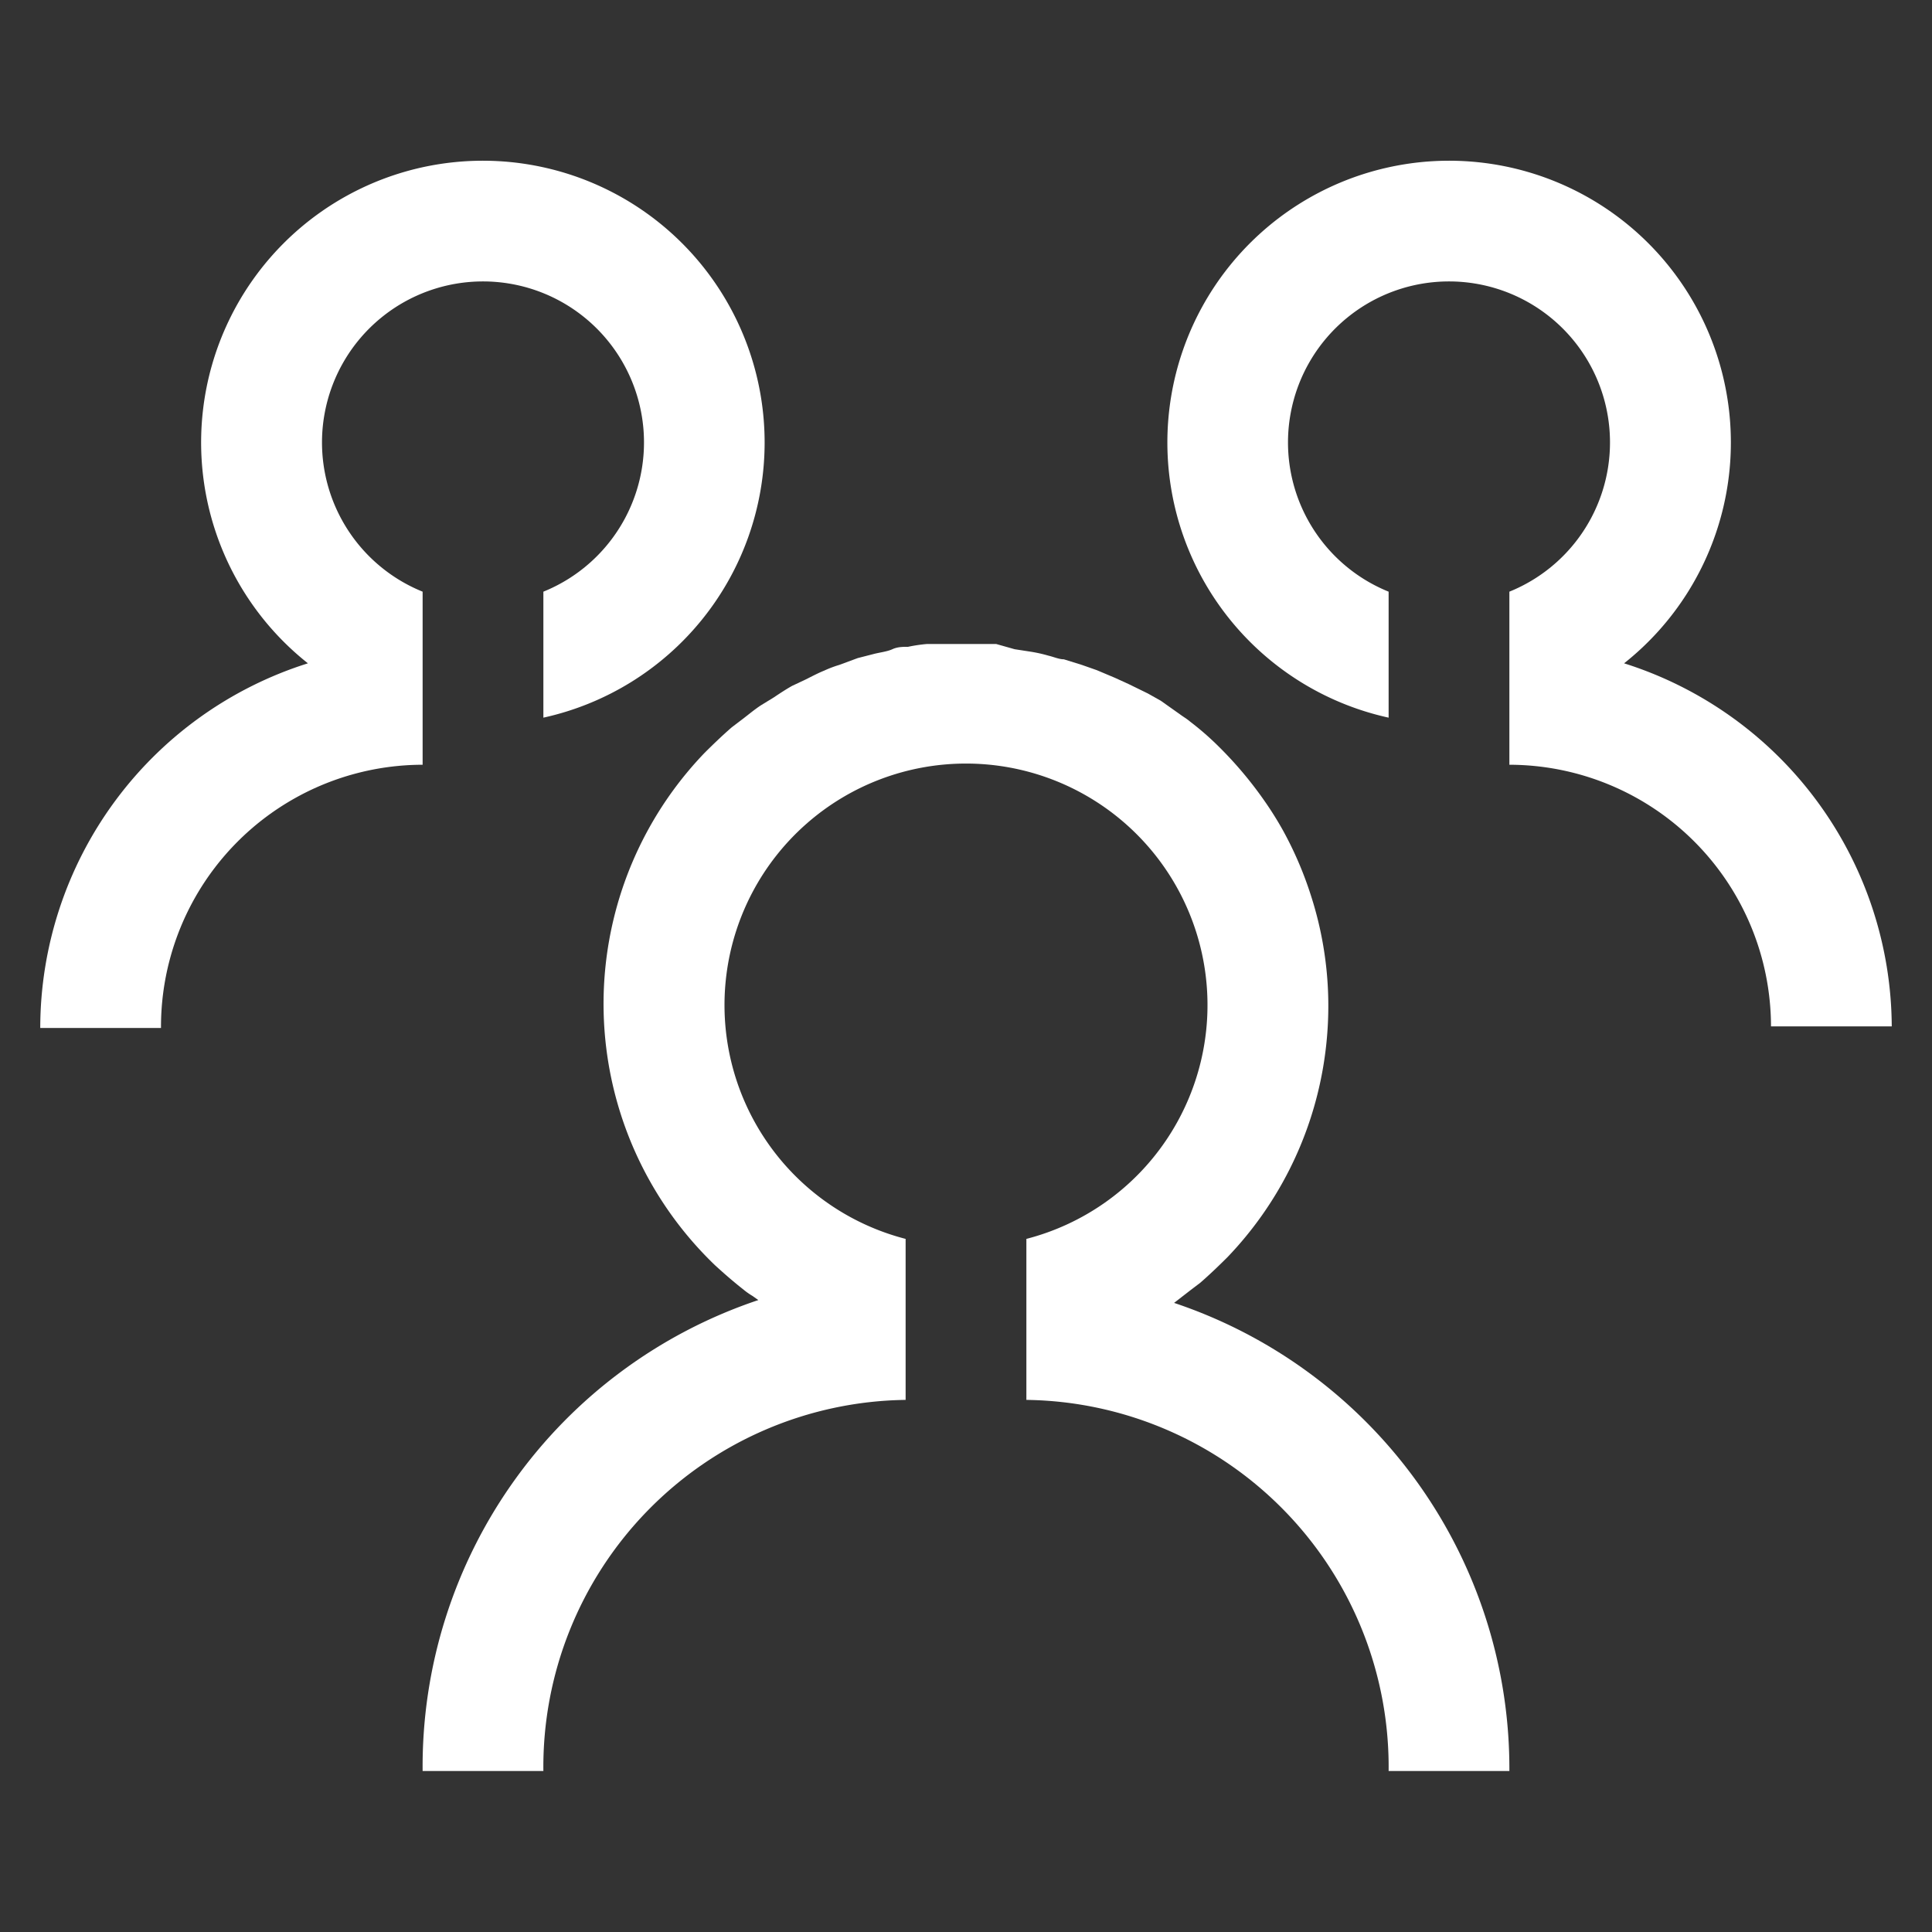 <svg xmlns="http://www.w3.org/2000/svg" viewBox="0 0 48 48"><rect x="0" y="0" width="48" height="48" fill="#333333" stroke="none"/><defs><style>.cls-1{fill:#fff;}</style></defs><title>Users</title><g id="Sketch"><path class="cls-1" d="M29.17,32.37l.4-.31.25-.19c.23-.2.46-.42.68-.64a9,9,0,0,0,2.37-4.7A9.06,9.06,0,0,0,33,24.81a8.92,8.92,0,0,0-.43-2.56,9.08,9.08,0,0,0-.69-1.61,8.5,8.5,0,0,0-.47-.75,9.65,9.65,0,0,0-1.18-1.39l0,0a7.09,7.09,0,0,0-.66-.57c-.08-.07-.17-.12-.25-.18l-.48-.34-.32-.18L28.05,17l-.35-.16-.45-.19-.37-.13-.45-.14c-.12,0-.25-.06-.38-.09a3.63,3.63,0,0,0-.45-.1l-.39-.06L24.75,16h-.39L24,16h-.09l-.47,0-.41,0a3.81,3.81,0,0,0-.47.07c-.13,0-.26,0-.39.06s-.32.08-.47.12l-.39.1-.46.17a2.79,2.79,0,0,0-.37.14c-.15.06-.3.14-.46.22l-.34.16c-.16.09-.31.19-.46.29l-.31.19c-.17.11-.32.24-.48.36l-.25.19c-.23.2-.46.42-.68.64a9,9,0,0,0,.27,12.73c.23.21.46.41.69.59a1.77,1.77,0,0,0,.24.17l.14.1A12.22,12.22,0,0,0,10.5,44h3a9.12,9.12,0,0,1,9-9.22v-4a6,6,0,1,1,3,0v4a9.12,9.12,0,0,1,9,9.22h3A12.2,12.2,0,0,0,29.17,32.37Z"/><path class="cls-1" d="M40.35,16.48a7,7,0,1,0-5.85,1.35V14.7a4,4,0,1,1,3,0V19a6.51,6.51,0,0,1,6.5,6.5h3A9.51,9.51,0,0,0,40.35,16.48Z"/><path class="cls-1" d="M7.65,16.48a7,7,0,1,1,5.85,1.35V14.7a4,4,0,1,0-3,0V19A6.51,6.51,0,0,0,4,25.54H1A9.51,9.51,0,0,1,7.65,16.48Z"/></g></svg>